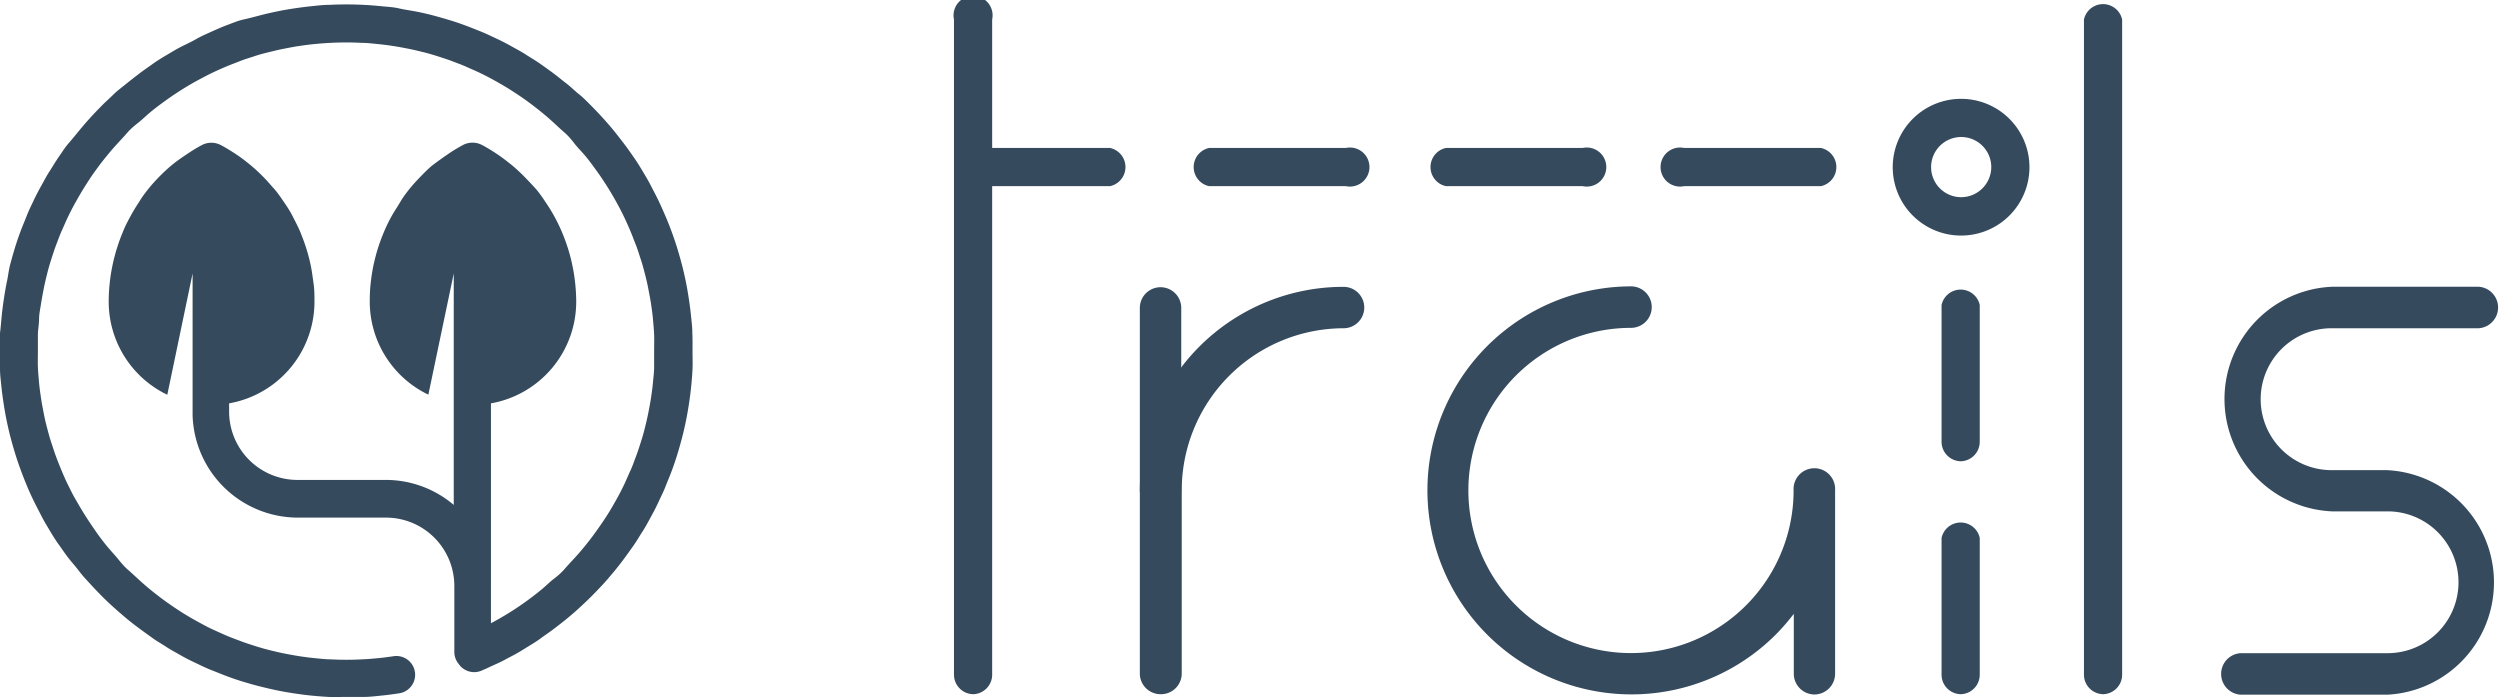<svg id="Layer_1" data-name="Layer 1" xmlns="http://www.w3.org/2000/svg" viewBox="0 0 255.98 71.39"><defs><style>.cls-1{fill:#364a5e;}</style></defs><title>trails</title><path class="cls-1" d="M200.8,10.12a7,7,0,1,0,7,7A7,7,0,0,0,200.8,10.12Zm0,10.07a3.08,3.08,0,1,1,3.09-3.08A3.09,3.09,0,0,1,200.8,20.19Z"/><path class="cls-1" d="M185.79,71.11A2.13,2.13,0,0,1,183.67,69V62.85A21.65,21.65,0,0,1,181.8,65,20.89,20.89,0,1,1,167,29.32a2.12,2.12,0,1,1,0,4.25,16.65,16.65,0,1,0,16.65,16.65,2.13,2.13,0,1,1,4.25,0V69A2.13,2.13,0,0,1,185.79,71.11Z"/><path class="cls-1" d="M118.83,71.08A2.12,2.12,0,0,1,116.71,69V50.23a20.85,20.85,0,0,1,20.86-20.86,2.12,2.12,0,1,1,0,4.24A16.61,16.61,0,0,0,121,50.23V69A2.12,2.12,0,0,1,118.83,71.08Z"/><path class="cls-1" d="M99.68,71.08a2,2,0,0,1-2-2V2a2,2,0,1,1,3.91,0V69.13A2,2,0,0,1,99.68,71.08Z"/><path class="cls-1" d="M215.38,71.08a2,2,0,0,1-2-2V2a2,2,0,0,1,3.91,0V69.13A2,2,0,0,1,215.38,71.08Z"/><path class="cls-1" d="M244.47,71.13l-15.06,0a2.13,2.13,0,0,1,0-4.25h0l15.06,0a7.26,7.26,0,0,0,0-14.52H238.8a11.51,11.51,0,0,1,0-23l15,0h0a2.13,2.13,0,0,1,0,4.25l-15.06,0a7.26,7.26,0,0,0,0,14.53h5.67A11.51,11.51,0,0,1,244.47,71.13Z"/><path class="cls-1" d="M113.66,19.06h-14a2,2,0,0,1,0-3.91h14A2,2,0,0,1,113.66,19.06Z"/><path class="cls-1" d="M118.83,52.35a2.12,2.12,0,0,1-2.12-2.12V31.53a2.12,2.12,0,0,1,4.24,0V50.23A2.12,2.12,0,0,1,118.83,52.35Z"/><path class="cls-1" d="M137.8,19.06h-14a2,2,0,0,1,0-3.91h14A2,2,0,1,1,137.8,19.06Z"/><path class="cls-1" d="M162.05,19.06h-14a2,2,0,0,1,0-3.91h14A2,2,0,1,1,162.05,19.06Z"/><path class="cls-1" d="M186.45,19.06h-14a2,2,0,1,1,0-3.91h14A2,2,0,0,1,186.45,19.06Z"/><path class="cls-1" d="M200.8,47.23a2,2,0,0,1-2-2v-14a2,2,0,0,1,3.91,0v14A2,2,0,0,1,200.8,47.23Z"/><path class="cls-1" d="M200.8,71.08a2,2,0,0,1-2-2v-14a2,2,0,0,1,3.91,0v14A2,2,0,0,1,200.8,71.08Z"/><path class="cls-1" d="M70.89,34.1c0-.6-0.08-1.21-0.14-1.8s-0.14-1.19-.23-1.78-0.19-1.17-.31-1.75-0.25-1.15-.4-1.72-0.31-1.13-.48-1.68-0.36-1.11-.56-1.65-0.41-1.08-.64-1.61-0.46-1.06-.71-1.58-0.51-1-.78-1.53-0.56-1-.85-1.49-0.61-1-.92-1.44-0.65-.94-1-1.39-0.69-.9-1.05-1.34-0.73-.86-1.11-1.28-0.77-.83-1.17-1.23S59.73,10,59.31,9.67,58.47,8.91,58,8.55s-0.88-.71-1.34-1.05-0.92-.67-1.39-1-1-.63-1.44-0.92-1-.58-1.48-0.85-1-.54-1.54-0.79-1-.48-1.57-0.71-1.07-.43-1.61-0.63S46.57,2.22,46,2.05s-1.12-.33-1.69-0.48-1.14-.28-1.71-0.39S41.46,1,40.86.86,39.69,0.7,39.09.64,37.89,0.53,37.29.5a35.21,35.21,0,0,0-3.65,0c-0.6,0-1.21.08-1.8,0.14s-1.18.14-1.78,0.23-1.17.19-1.74,0.31-1.15.25-1.72,0.4S25.47,1.88,24.92,2s-1.11.36-1.65,0.56S22.19,3,21.66,3.24,20.61,3.7,20.09,4s-1,.51-1.53.78-1,.56-1.49.85-1,.6-1.44.92-0.94.65-1.39,1-0.9.69-1.34,1.05S12,9.29,11.62,9.67s-0.83.77-1.23,1.18-0.79.81-1.17,1.23-0.75.85-1.11,1.29S7.39,14.25,7,14.7s-0.67.92-1,1.39-0.63,1-.92,1.44-0.58,1-.85,1.48-0.54,1-.79,1.53-0.49,1-.71,1.57-0.44,1.07-.64,1.61-0.39,1.09-.56,1.65-0.33,1.12-.48,1.68S0.84,28.2.72,28.77,0.5,29.93.41,30.52,0.24,31.7.18,32.3,0.08,33.49,0,34.1s0,1.21,0,1.82,0,1.22,0,1.83,0.08,1.2.14,1.8,0.14,1.19.23,1.77,0.19,1.17.31,1.75,0.25,1.15.4,1.72,0.31,1.13.48,1.68,0.36,1.11.56,1.65,0.41,1.08.63,1.61,0.46,1.06.71,1.57,0.51,1,.78,1.53,0.56,1,.85,1.49,0.61,1,.92,1.43,0.65,0.94,1,1.39S7.74,58,8.1,58.48s0.73,0.86,1.12,1.29S10,60.6,10.39,61s0.81,0.79,1.23,1.17,0.85,0.75,1.29,1.12,0.88,0.71,1.34,1.05,0.92,0.67,1.38,1,1,0.63,1.45.93,1,0.58,1.48.86,1,0.53,1.53.78,1,0.49,1.57.71,1.06,0.43,1.6.63,1.09,0.39,1.66.56,1.11,0.33,1.68.47,1.14,0.28,1.72.4,1.16,0.22,1.75.31,1.17,0.17,1.78.23,1.2,0.11,1.79.14,1.22,0,1.83,0,1.22,0,1.82,0,1.2-.08,1.81-0.14,1.19-.14,1.77-0.23a1.92,1.92,0,1,0-.57-3.8c-0.53.08-1.05,0.15-1.58,0.2s-1.07.1-1.62,0.12a29,29,0,0,1-3.26,0c-0.54,0-1.08-.07-1.6-0.12s-1.06-.12-1.58-0.2-1-.17-1.56-0.28-1-.22-1.53-0.35-1-.27-1.5-0.43-1-.32-1.47-0.5-1-.37-1.44-0.56-0.94-.42-1.4-0.63-0.92-.46-1.36-0.7-0.9-.5-1.33-0.76-0.86-.54-1.29-0.83-0.84-.58-1.24-0.88-0.81-.62-1.2-0.94-0.77-.65-1.15-1-0.74-.69-1.1-1-0.71-.73-1-1.09-0.67-.76-1-1.15-0.64-.79-0.94-1.2S9.53,54,9.25,53.59s-0.56-.85-0.82-1.28S7.91,51.44,7.66,51s-0.47-.9-0.7-1.36-0.43-.92-0.63-1.4-0.39-.95-0.57-1.43-0.34-1-.5-1.47-0.3-1-.43-1.49-0.25-1-.35-1.53-0.2-1-.28-1.56-0.15-1-.2-1.58-0.1-1.07-.12-1.61,0-1.08,0-1.63,0-1.09,0-1.63S4,33.22,4,32.69s0.12-1.06.2-1.58,0.17-1,.28-1.56,0.22-1,.35-1.53,0.27-1,.43-1.5,0.32-1,.5-1.47,0.37-1,.57-1.44,0.41-.94.63-1.4,0.45-.91.7-1.36,0.5-.89.76-1.32,0.54-.86.82-1.29,0.58-.83.88-1.24,0.62-.8.94-1.19,0.65-.77,1-1.15,0.69-.74,1-1.1,0.72-.7,1.1-1,0.76-.67,1.15-1,0.79-.64,1.2-0.94,0.82-.6,1.24-0.88,0.85-.56,1.28-0.82,0.88-.52,1.33-0.76,0.9-.48,1.36-0.7,0.93-.43,1.4-0.63,1-.39,1.44-0.57,1-.34,1.47-0.5,1-.3,1.5-0.42,1-.25,1.53-0.35,1-.2,1.55-0.28,1.05-.15,1.59-0.2,1.07-.1,1.61-0.12a31,31,0,0,1,3.26,0c0.54,0,1.07.07,1.6,0.12s1.06,0.12,1.58.2,1,0.17,1.56.28,1,0.22,1.53.35,1,0.27,1.5.43,1,0.32,1.47.5,1,0.37,1.44.57,0.94,0.41,1.4.63,0.91,0.45,1.36.7,0.89,0.5,1.32.76,0.86,0.54,1.28.82,0.83,0.57,1.24.88,0.81,0.62,1.2.94,0.77,0.65,1.15,1,0.74,0.69,1.1,1,0.71,0.72,1,1.1,0.67,0.76,1,1.14,0.64,0.79.94,1.2,0.6,0.82.88,1.24,0.56,0.85.82,1.28,0.52,0.88.76,1.32,0.48,0.9.7,1.36,0.43,0.93.63,1.4,0.39,1,.57,1.44,0.34,1,.5,1.47,0.3,1,.43,1.5,0.25,1,.35,1.53,0.2,1,.28,1.55,0.15,1,.2,1.58,0.1,1.07.12,1.61,0,1.08,0,1.63,0,1.09,0,1.63-0.07,1.08-.12,1.61-0.12,1.06-.2,1.58-0.17,1-.28,1.56-0.22,1-.35,1.53-0.27,1-.43,1.5-0.32,1-.5,1.47-0.36,1-.57,1.44-0.41.94-.63,1.4-0.45.91-.7,1.36-0.5.89-.76,1.32-0.54.86-.83,1.28-0.58.83-.88,1.24-0.62.81-.94,1.2-0.65.77-1,1.15-0.69.74-1,1.1-0.72.71-1.1,1-0.76.67-1.15,1-0.79.64-1.19,0.94-0.82.6-1.25,0.89-0.85.56-1.28,0.82-0.88.52-1.33,0.76l-0.22.12V41.3A10.57,10.57,0,0,0,59,30.92a18.12,18.12,0,0,0-.1-1.86,17.4,17.4,0,0,0-.28-1.82,18,18,0,0,0-.45-1.76c-0.18-.57-0.39-1.14-0.61-1.67s-0.49-1.08-.77-1.6a17.18,17.18,0,0,0-.92-1.5c-0.32-.48-0.67-1-1.05-1.42S54,18.4,53.6,18s-0.85-.82-1.3-1.18-0.93-.73-1.41-1.05-1-.64-1.51-0.91a2.1,2.1,0,0,0-2,0,17.52,17.52,0,0,0-1.51.92c-0.47.32-.95,0.67-1.4,1s-0.88.76-1.29,1.18-0.8.83-1.19,1.31-0.73.93-1,1.4-0.64,1-.92,1.51-0.54,1.05-.77,1.6-0.44,1.11-.62,1.69-0.33,1.18-.45,1.74-0.21,1.2-.28,1.82-0.09,1.25-.09,1.86a10.57,10.57,0,0,0,6,9.52L46.46,28V41.3h0V51.7a10.74,10.74,0,0,0-7-2.56h-9a7,7,0,0,1-7-7V41.3A10.58,10.58,0,0,0,32.2,30.92c0-.62,0-1.24-0.09-1.87s-0.16-1.22-.28-1.81-0.27-1.17-.45-1.75-0.38-1.11-.61-1.68-0.47-1-.77-1.6-0.57-1-.91-1.5-0.68-1-1.05-1.41-0.77-.89-1.18-1.29a17.53,17.53,0,0,0-1.3-1.18c-0.46-.38-0.94-0.74-1.41-1.05s-1-.64-1.51-0.91a2.1,2.1,0,0,0-2,0c-0.51.27-1,.58-1.51,0.92s-1,.68-1.4,1-0.88.76-1.3,1.18-0.81.84-1.18,1.3-0.73.93-1,1.4a17.28,17.28,0,0,0-.91,1.51c-0.28.51-.54,1-0.77,1.6a17.5,17.5,0,0,0-.61,1.68c-0.18.58-.33,1.16-0.45,1.75a17.74,17.74,0,0,0-.28,1.81,18.23,18.23,0,0,0-.1,1.87,10.57,10.57,0,0,0,6,9.53L19.72,28V42.35a1.8,1.8,0,0,0,0,.18A10.8,10.8,0,0,0,30.52,53h9a7,7,0,0,1,7,7s0,0,0,.08v6.68a1.89,1.89,0,0,0,.43,1.2,1.92,1.92,0,0,0,2.35.71c0.53-.22,1-0.46,1.57-0.71s1-.51,1.53-0.78,1-.56,1.48-0.86,1-.6,1.43-0.92,0.93-.65,1.39-1,0.9-.69,1.34-1.05,0.87-.73,1.28-1.11,0.83-.77,1.23-1.17,0.79-.81,1.18-1.23,0.75-.85,1.11-1.28,0.71-.88,1.05-1.34,0.67-.92,1-1.39,0.63-1,.92-1.44,0.58-1,.85-1.49,0.54-1,.78-1.53,0.49-1,.71-1.57,0.44-1.07.64-1.61,0.39-1.1.56-1.65,0.33-1.12.48-1.69,0.28-1.14.4-1.72,0.22-1.16.31-1.75,0.17-1.18.23-1.78,0.11-1.19.14-1.8,0-1.21,0-1.82S70.92,34.7,70.89,34.1Z"/></svg>